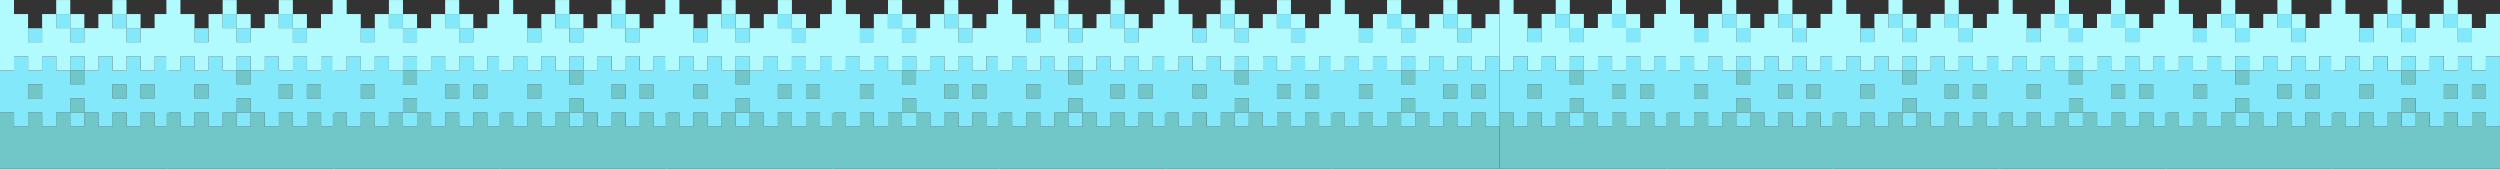 <svg id="Слой_1" data-name="Слой 1" xmlns="http://www.w3.org/2000/svg" viewBox="0 0 1223.9 82.58"><rect x="0" y="0" width="1223.9" height="82.58" fill="#333333" stroke="none"/><defs><style>.cls-1{fill:#71c7c7;}.cls-2{fill:#83e8fa;}.cls-3{fill:#b1fbff;}</style></defs><title>water_roadmap_block4</title><path class="cls-1" d="M3514.81,4869.22v-6.89h-6.88v6.89h-6.89v-6.89h-6.88v6.89h-6.89v-6.89h-6.88v6.89h-6.89v-6.89h-6.88v6.89h-6.89v-6.89h-6.88v6.89H3446v-6.89h-6.88v27.53h82.59v-20.64h-6.89Zm0-20.65h-6.88v6.89h6.88v-6.89Zm-13.76,0h-6.88v6.89h6.88v-6.89Zm-20.64,6.89h-6.89v6.88h6.89v-6.88Zm0-13.76h-6.89v6.88h6.89v-6.88Zm-20.65,6.88h-6.88v6.89h6.88v-6.89Z" transform="translate(-2705 -4807.28)"/><path class="cls-2" d="M3514.81,4834.81v6.89h-6.88v-6.89h-6.89v6.89h-6.88v-6.89h-6.89v6.89h-6.88v6.88h-6.89v-6.88h-6.88v-6.89h-6.89v6.89h-6.88v-6.89H3446v6.89h-6.88v20.64H3446v6.89h6.89v-6.89h6.88v6.89h6.89v-6.89h6.88v-6.88h6.89v6.88h6.88v6.89h6.89v-6.89h6.88v6.89h6.89v-6.89h6.88v6.89h6.89v-34.41h-6.89Zm-55.06,20.65h-6.88v-6.89h6.88v6.89Zm41.29,0h-6.88v-6.89h6.88v6.89Zm13.76,0h-6.88v-6.89h6.88v6.89Zm-6.88-27.53V4821h-6.89v6.88h6.89Zm-6.89-13.76h-6.88V4821h6.88v-6.89Zm-27.53,55.06h6.89v-6.89h-6.89v6.89Zm6.89-34.41h-6.89v6.89h6.89v-6.89Zm0-6.88V4821h-6.89v6.88h6.89Zm-6.89-13.76h-6.88V4821h6.88v-6.89Zm-13.76,6.89h-6.88v6.88h6.88V4821Z" transform="translate(-2705 -4807.28)"/><path class="cls-3" d="M3514.81,4814.16V4821h-6.88v6.88h-6.89V4821h-6.88v-6.89h-6.89V4821h-6.88v6.88h-6.89V4821h-6.88v-6.89h-6.89v13.76h-6.88v-13.76H3446v-6.88h-6.88v34.41H3446v-6.89h6.89v6.89h6.88v-6.89h6.89v6.89h6.88v-6.89h6.89v6.89h6.88v-6.89h6.89v6.89h6.88v-6.89h6.89v6.89h6.88v-6.89h6.89v-20.64h-6.89Zm-6.88,6.89v-6.89h-6.89V4821h6.89Zm-6.89-13.76h-6.88v6.88h6.88v-6.88ZM3480.41,4821v-6.89h-6.89V4821h6.89Zm-6.89-13.76h-6.88v6.88h6.88v-6.88Z" transform="translate(-2705 -4807.28)"/><path class="cls-1" d="M3596.26,4869.22v-6.89h-6.88v6.89h-6.89v-6.89h-6.88v6.89h-6.89v-6.89h-6.88v6.89H3555v-6.89h-6.88v6.89h-6.89v-6.89h-6.88v6.89h-6.89v-6.89h-6.88v27.53h82.59v-20.64h-6.89Zm0-20.65h-6.88v6.89h6.88v-6.89Zm-13.76,0h-6.88v6.89h6.88v-6.89Zm-20.64,6.89H3555v6.88h6.89v-6.88Zm0-13.76H3555v6.88h6.89v-6.88Zm-20.65,6.88h-6.88v6.89h6.88v-6.89Z" transform="translate(-2705 -4807.28)"/><path class="cls-2" d="M3596.26,4834.81v6.89h-6.88v-6.89h-6.89v6.89h-6.88v-6.89h-6.89v6.89h-6.88v6.88H3555v-6.88h-6.88v-6.89h-6.89v6.89h-6.88v-6.89h-6.89v6.89h-6.88v20.64h6.88v6.89h6.89v-6.89h6.88v6.89h6.89v-6.89H3555v-6.88h6.89v6.88h6.88v6.89h6.89v-6.89h6.88v6.89h6.89v-6.89h6.88v6.89h6.89v-34.41h-6.89Zm-55.06,20.65h-6.88v-6.89h6.88v6.89Zm41.29,0h-6.88v-6.89h6.88v6.89Zm13.76,0h-6.88v-6.89h6.88v6.89Zm-6.88-27.53V4821h-6.89v6.88h6.89Zm-6.89-13.76h-6.88V4821h6.88v-6.89ZM3555,4869.22h6.89v-6.89H3555v6.89Zm6.89-34.41H3555v6.89h6.89v-6.89Zm0-6.88V4821H3555v6.88h6.89Zm-6.89-13.76h-6.88V4821H3555v-6.89ZM3541.2,4821h-6.88v6.88h6.88V4821Z" transform="translate(-2705 -4807.28)"/><path class="cls-3" d="M3596.26,4814.16V4821h-6.88v6.88h-6.89V4821h-6.88v-6.89h-6.89V4821h-6.88v6.88H3555V4821h-6.88v-6.89h-6.89v13.76h-6.88v-13.76h-6.89v-6.88h-6.88v34.41h6.88v-6.89h6.89v6.89h6.88v-6.89h6.89v6.89H3555v-6.89h6.89v6.89h6.88v-6.89h6.89v6.89h6.88v-6.89h6.89v6.89h6.88v-6.89h6.89v-20.64h-6.89Zm-6.88,6.89v-6.89h-6.89V4821h6.89Zm-6.89-13.76h-6.88v6.88h6.88v-6.88ZM3561.85,4821v-6.89H3555V4821h6.89Zm-6.89-13.76h-6.88v6.88H3555v-6.88Z" transform="translate(-2705 -4807.28)"/><path class="cls-1" d="M3677.7,4869.22v-6.89h-6.88v6.89h-6.89v-6.89h-6.88v6.89h-6.89v-6.89h-6.88v6.89h-6.89v-6.89h-6.88v6.89h-6.89v-6.89h-6.88v6.89h-6.89v-6.89H3602v27.53h82.59v-20.64h-6.89Zm0-20.65h-6.88v6.89h6.88v-6.89Zm-13.76,0h-6.88v6.89h6.88v-6.89Zm-20.64,6.89h-6.89v6.88h6.89v-6.88Zm0-13.76h-6.89v6.88h6.89v-6.88Zm-20.65,6.88h-6.88v6.89h6.88v-6.89Z" transform="translate(-2705 -4807.28)"/><path class="cls-2" d="M3677.7,4834.81v6.89h-6.88v-6.89h-6.89v6.89h-6.88v-6.89h-6.89v6.89h-6.88v6.88h-6.89v-6.88h-6.88v-6.89h-6.89v6.89h-6.88v-6.89h-6.89v6.89H3602v20.64h6.88v6.89h6.89v-6.89h6.88v6.89h6.89v-6.89h6.88v-6.88h6.89v6.88h6.88v6.89h6.89v-6.89h6.88v6.89h6.89v-6.89h6.88v6.89h6.89v-34.41h-6.89Zm-55.06,20.65h-6.88v-6.89h6.88v6.89Zm41.29,0h-6.88v-6.89h6.88v6.89Zm13.76,0h-6.88v-6.89h6.88v6.89Zm-6.88-27.53V4821h-6.89v6.88h6.89Zm-6.89-13.76h-6.88V4821h6.88v-6.89Zm-27.53,55.06h6.89v-6.89h-6.89v6.89Zm6.89-34.41h-6.89v6.89h6.89v-6.89Zm0-6.88V4821h-6.89v6.88h6.89Zm-6.89-13.76h-6.88V4821h6.88v-6.89Zm-13.76,6.89h-6.88v6.88h6.88V4821Z" transform="translate(-2705 -4807.28)"/><path class="cls-3" d="M3677.7,4814.16V4821h-6.88v6.88h-6.89V4821h-6.88v-6.89h-6.89V4821h-6.88v6.88h-6.89V4821h-6.88v-6.89h-6.89v13.76h-6.88v-13.76h-6.89v-6.88H3602v34.41h6.88v-6.89h6.89v6.89h6.88v-6.89h6.89v6.89h6.88v-6.89h6.89v6.89h6.88v-6.89h6.89v6.89h6.88v-6.89h6.89v6.89h6.88v-6.89h6.89v-20.64h-6.89Zm-6.88,6.89v-6.89h-6.89V4821h6.89Zm-6.89-13.76h-6.88v6.88h6.88v-6.88ZM3643.29,4821v-6.89h-6.89V4821h6.89Zm-6.89-13.76h-6.88v6.88h6.88v-6.88Z" transform="translate(-2705 -4807.28)"/><path class="cls-1" d="M3759.14,4869.22v-6.89h-6.88v6.89h-6.89v-6.89h-6.88v6.89h-6.89v-6.89h-6.88v6.89h-6.89v-6.89H3711v6.89h-6.89v-6.89h-6.88v6.89h-6.89v-6.89h-6.88v27.53H3766v-20.64h-6.89Zm0-20.65h-6.88v6.89h6.88v-6.89Zm-13.76,0h-6.88v6.89h6.88v-6.89Zm-20.64,6.89h-6.89v6.88h6.89v-6.88Zm0-13.76h-6.89v6.88h6.89v-6.88Zm-20.65,6.88h-6.88v6.89h6.88v-6.89Z" transform="translate(-2705 -4807.28)"/><path class="cls-2" d="M3759.14,4834.81v6.89h-6.88v-6.89h-6.89v6.89h-6.88v-6.89h-6.89v6.89h-6.88v6.88h-6.89v-6.88H3711v-6.89h-6.89v6.89h-6.88v-6.89h-6.89v6.89h-6.88v20.64h6.88v6.89h6.89v-6.89h6.88v6.89H3711v-6.89h6.88v-6.88h6.89v6.88h6.88v6.89h6.89v-6.89h6.88v6.89h6.89v-6.89h6.88v6.89H3766v-34.41h-6.89Zm-55.06,20.65h-6.88v-6.89h6.88v6.89Zm41.29,0h-6.88v-6.89h6.88v6.89Zm13.76,0h-6.88v-6.89h6.88v6.89Zm-6.88-27.53V4821h-6.89v6.88h6.89Zm-6.89-13.76h-6.88V4821h6.88v-6.89Zm-27.53,55.06h6.89v-6.89h-6.89v6.89Zm6.89-34.41h-6.89v6.89h6.89v-6.89Zm0-6.88V4821h-6.89v6.88h6.89Zm-6.89-13.76H3711V4821h6.88v-6.89Zm-13.76,6.89h-6.88v6.88h6.88V4821Z" transform="translate(-2705 -4807.28)"/><path class="cls-3" d="M3759.14,4814.16V4821h-6.88v6.88h-6.89V4821h-6.88v-6.89h-6.89V4821h-6.88v6.88h-6.89V4821H3711v-6.89h-6.89v13.76h-6.88v-13.76h-6.89v-6.88h-6.88v34.41h6.88v-6.89h6.89v6.89h6.88v-6.89H3711v6.89h6.88v-6.89h6.89v6.89h6.88v-6.89h6.89v6.89h6.88v-6.89h6.89v6.89h6.88v-6.89H3766v-20.64h-6.89Zm-6.88,6.89v-6.89h-6.89V4821h6.89Zm-6.89-13.76h-6.88v6.88h6.88v-6.88ZM3724.73,4821v-6.89h-6.89V4821h6.89Zm-6.89-13.76H3711v6.88h6.88v-6.88Z" transform="translate(-2705 -4807.28)"/><path class="cls-1" d="M3840.58,4869.22v-6.89h-6.88v6.89h-6.89v-6.89h-6.88v6.89H3813v-6.89h-6.88v6.89h-6.89v-6.89h-6.88v6.89h-6.89v-6.89h-6.88v6.89h-6.89v-6.89h-6.88v27.53h82.59v-20.64h-6.89Zm0-20.65h-6.88v6.89h6.88v-6.89Zm-13.76,0h-6.88v6.89h6.88v-6.89Zm-20.64,6.89h-6.89v6.88h6.89v-6.88Zm0-13.76h-6.89v6.88h6.89v-6.88Zm-20.65,6.88h-6.88v6.89h6.88v-6.89Z" transform="translate(-2705 -4807.28)"/><path class="cls-2" d="M3840.58,4834.81v6.89h-6.88v-6.89h-6.89v6.89h-6.88v-6.89H3813v6.89h-6.88v6.88h-6.89v-6.88h-6.88v-6.89h-6.89v6.89h-6.88v-6.89h-6.89v6.89h-6.88v20.64h6.88v6.89h6.89v-6.89h6.88v6.89h6.89v-6.89h6.88v-6.88h6.89v6.88H3813v6.89h6.89v-6.89h6.88v6.89h6.89v-6.89h6.88v6.89h6.89v-34.41h-6.89Zm-55.06,20.65h-6.88v-6.89h6.88v6.89Zm41.29,0h-6.88v-6.89h6.88v6.89Zm13.76,0h-6.88v-6.89h6.88v6.89Zm-6.88-27.53V4821h-6.89v6.88h6.89Zm-6.89-13.76h-6.88V4821h6.88v-6.89Zm-27.53,55.06h6.89v-6.89h-6.89v6.89Zm6.89-34.41h-6.89v6.89h6.89v-6.89Zm0-6.88V4821h-6.89v6.88h6.89Zm-6.89-13.76h-6.88V4821h6.88v-6.89Zm-13.76,6.89h-6.88v6.88h6.88V4821Z" transform="translate(-2705 -4807.28)"/><path class="cls-3" d="M3840.58,4814.16V4821h-6.88v6.88h-6.89V4821h-6.88v-6.89H3813V4821h-6.88v6.88h-6.89V4821h-6.88v-6.89h-6.89v13.76h-6.88v-13.76h-6.89v-6.88h-6.88v34.41h6.88v-6.89h6.89v6.89h6.88v-6.89h6.89v6.89h6.88v-6.89h6.89v6.89H3813v-6.89h6.89v6.89h6.88v-6.89h6.89v6.89h6.88v-6.89h6.89v-20.64h-6.89Zm-6.88,6.89v-6.89h-6.89V4821h6.89Zm-6.89-13.76h-6.88v6.88h6.88v-6.88ZM3806.17,4821v-6.89h-6.89V4821h6.89Zm-6.89-13.76h-6.88v6.88h6.88v-6.88Z" transform="translate(-2705 -4807.28)"/><path class="cls-1" d="M3922,4869.22v-6.89h-6.88v6.89h-6.89v-6.89h-6.88v6.89h-6.89v-6.89h-6.88v6.89h-6.89v-6.89h-6.88v6.89H3867v-6.89h-6.88v6.89h-6.89v-6.89h-6.88v27.53h82.59v-20.64H3922Zm0-20.65h-6.88v6.89H3922v-6.89Zm-13.76,0h-6.88v6.89h6.88v-6.89Zm-20.64,6.89h-6.89v6.88h6.89v-6.88Zm0-13.76h-6.89v6.88h6.89v-6.88Zm-20.65,6.88h-6.88v6.89H3867v-6.89Z" transform="translate(-2705 -4807.28)"/><path class="cls-2" d="M3922,4834.81v6.89h-6.88v-6.89h-6.89v6.89h-6.88v-6.89h-6.89v6.89h-6.88v6.88h-6.89v-6.88h-6.88v-6.89H3867v6.89h-6.88v-6.89h-6.89v6.89h-6.88v20.64h6.88v6.89h6.89v-6.89H3867v6.89h6.89v-6.89h6.88v-6.88h6.89v6.88h6.88v6.89h6.89v-6.89h6.88v6.89h6.89v-6.89H3922v6.89h6.89v-34.41H3922ZM3867,4855.46h-6.88v-6.89H3867v6.89Zm41.29,0h-6.88v-6.89h6.88v6.89Zm13.76,0h-6.88v-6.89H3922v6.89Zm-6.88-27.53V4821h-6.89v6.88h6.89Zm-6.89-13.76h-6.88V4821h6.88v-6.89Zm-27.53,55.06h6.89v-6.89h-6.89v6.89Zm6.89-34.41h-6.89v6.89h6.89v-6.89Zm0-6.88V4821h-6.89v6.88h6.89Zm-6.89-13.76h-6.88V4821h6.88v-6.89ZM3867,4821h-6.88v6.88H3867V4821Z" transform="translate(-2705 -4807.28)"/><path class="cls-3" d="M3922,4814.16V4821h-6.88v6.88h-6.89V4821h-6.88v-6.89h-6.89V4821h-6.88v6.88h-6.89V4821h-6.88v-6.89H3867v13.76h-6.88v-13.76h-6.89v-6.88h-6.88v34.41h6.88v-6.89h6.89v6.89H3867v-6.89h6.89v6.89h6.88v-6.89h6.89v6.89h6.88v-6.89h6.89v6.89h6.88v-6.89h6.89v6.89H3922v-6.89h6.89v-20.64H3922Zm-6.88,6.89v-6.89h-6.89V4821h6.89Zm-6.89-13.76h-6.88v6.88h6.88v-6.88ZM3887.61,4821v-6.89h-6.89V4821h6.89Zm-6.89-13.76h-6.88v6.88h6.88v-6.88Z" transform="translate(-2705 -4807.28)"/><path class="cls-1" d="M2780.7,4869.22v-6.89h-6.88v6.89h-6.89v-6.89h-6.88v6.89h-6.89v-6.89h-6.88v6.89h-6.89v-6.89h-6.88v6.89h-6.89v-6.89h-6.88v6.89h-6.89v-6.89H2705v27.53h82.59v-20.64h-6.89Zm0-20.65h-6.88v6.89h6.88v-6.89Zm-13.76,0h-6.88v6.89h6.88v-6.89Zm-20.64,6.89h-6.89v6.88h6.89v-6.88Zm0-13.76h-6.89v6.88h6.89v-6.88Zm-20.65,6.88h-6.88v6.89h6.88v-6.89Z" transform="translate(-2705 -4807.28)"/><path class="cls-2" d="M2780.7,4834.81v6.89h-6.88v-6.89h-6.89v6.89h-6.88v-6.89h-6.89v6.89h-6.88v6.88h-6.89v-6.88h-6.88v-6.89h-6.89v6.89h-6.88v-6.89h-6.89v6.89H2705v20.64h6.88v6.89h6.89v-6.89h6.88v6.89h6.89v-6.89h6.88v-6.88h6.89v6.88h6.88v6.89h6.89v-6.89h6.88v6.89h6.89v-6.89h6.88v6.89h6.89v-34.41h-6.89Zm-55.06,20.65h-6.88v-6.89h6.88v6.89Zm41.29,0h-6.88v-6.89h6.88v6.89Zm13.76,0h-6.88v-6.89h6.88v6.89Zm-6.88-27.53v-6.88h-6.89v6.88h6.89Zm-6.89-13.76h-6.88v6.89h6.88v-6.89Zm-27.53,55.06h6.89v-6.89h-6.89v6.89Zm6.89-34.41h-6.89v6.89h6.89v-6.89Zm0-6.88v-6.88h-6.89v6.88h6.89Zm-6.89-13.76h-6.88v6.89h6.88v-6.89Zm-13.76,6.89h-6.88v6.88h6.88v-6.88Z" transform="translate(-2705 -4807.28)"/><path class="cls-3" d="M2780.7,4814.17v6.89h-6.88v6.88h-6.89v-6.88h-6.88v-6.89h-6.89v6.89h-6.88v6.88h-6.89v-6.88h-6.88v-6.89h-6.89v13.76h-6.88v-13.76h-6.89v-6.88H2705v34.41h6.88v-6.89h6.89v6.89h6.88v-6.89h6.89v6.89h6.88v-6.89h6.89v6.89h6.88v-6.89h6.89v6.89h6.88v-6.89h6.89v6.89h6.88v-6.89h6.89v-20.64h-6.89Zm-6.88,6.89v-6.89h-6.89v6.89h6.89Zm-6.89-13.76h-6.88v6.88h6.88v-6.88Zm-20.64,13.76v-6.89h-6.89v6.89h6.89Zm-6.89-13.76h-6.88v6.88h6.88v-6.88Z" transform="translate(-2705 -4807.28)"/><path class="cls-1" d="M2862.14,4869.22v-6.89h-6.88v6.89h-6.89v-6.89h-6.88v6.89h-6.89v-6.89h-6.88v6.89h-6.89v-6.89H2814v6.89h-6.89v-6.89h-6.88v6.89h-6.89v-6.89h-6.88v27.53H2869v-20.64h-6.89Zm0-20.65h-6.88v6.89h6.88v-6.89Zm-13.76,0h-6.88v6.89h6.88v-6.89Zm-20.64,6.89h-6.89v6.88h6.89v-6.88Zm0-13.76h-6.89v6.88h6.89v-6.88Zm-20.65,6.88h-6.88v6.89h6.88v-6.89Z" transform="translate(-2705 -4807.28)"/><path class="cls-2" d="M2862.14,4834.81v6.89h-6.88v-6.89h-6.89v6.89h-6.88v-6.89h-6.89v6.89h-6.88v6.88h-6.89v-6.88H2814v-6.89h-6.89v6.89h-6.88v-6.89h-6.89v6.89h-6.88v20.64h6.88v6.89h6.89v-6.89h6.88v6.89H2814v-6.89h6.88v-6.88h6.89v6.88h6.88v6.89h6.89v-6.89h6.88v6.89h6.89v-6.89h6.88v6.89H2869v-34.41h-6.89Zm-55.06,20.65h-6.88v-6.89h6.88v6.89Zm41.29,0h-6.88v-6.89h6.88v6.89Zm13.76,0h-6.88v-6.89h6.88v6.89Zm-6.88-27.53v-6.88h-6.89v6.88h6.89Zm-6.89-13.76h-6.88v6.89h6.88v-6.89Zm-27.53,55.06h6.89v-6.89h-6.89v6.89Zm6.89-34.41h-6.89v6.89h6.89v-6.89Zm0-6.88v-6.88h-6.89v6.88h6.89Zm-6.89-13.76H2814v6.89h6.88v-6.89Zm-13.76,6.89h-6.88v6.88h6.88v-6.88Z" transform="translate(-2705 -4807.28)"/><path class="cls-3" d="M2862.14,4814.17v6.89h-6.88v6.88h-6.89v-6.88h-6.88v-6.89h-6.89v6.89h-6.88v6.88h-6.89v-6.88H2814v-6.89h-6.89v13.76h-6.88v-13.76h-6.89v-6.88h-6.88v34.41h6.88v-6.89h6.89v6.89h6.88v-6.89H2814v6.89h6.88v-6.89h6.89v6.89h6.88v-6.89h6.89v6.89h6.88v-6.89h6.89v6.89h6.88v-6.89H2869v-20.64h-6.89Zm-6.88,6.89v-6.89h-6.89v6.89h6.89Zm-6.89-13.76h-6.88v6.88h6.88v-6.88Zm-20.64,13.76v-6.89h-6.89v6.89h6.89Zm-6.89-13.76H2814v6.88h6.88v-6.88Z" transform="translate(-2705 -4807.28)"/><path class="cls-1" d="M2943.58,4869.22v-6.89h-6.88v6.89h-6.89v-6.89h-6.88v6.89h-6.89v-6.89h-6.88v6.89h-6.89v-6.89h-6.88v6.89h-6.89v-6.89h-6.88v6.89h-6.89v-6.89h-6.88v27.53h82.59v-20.64h-6.89Zm0-20.65h-6.88v6.89h6.88v-6.89Zm-13.76,0h-6.88v6.89h6.88v-6.89Zm-20.64,6.89h-6.89v6.88h6.89v-6.88Zm0-13.76h-6.89v6.88h6.89v-6.88Zm-20.65,6.88h-6.88v6.89h6.88v-6.89Z" transform="translate(-2705 -4807.28)"/><path class="cls-2" d="M2943.58,4834.81v6.89h-6.88v-6.89h-6.89v6.89h-6.88v-6.89h-6.89v6.89h-6.88v6.88h-6.89v-6.88h-6.88v-6.89h-6.89v6.89h-6.88v-6.89h-6.89v6.89h-6.88v20.64h6.88v6.89h6.89v-6.89h6.88v6.89h6.89v-6.89h6.88v-6.88h6.89v6.88h6.88v6.89h6.89v-6.89h6.88v6.89h6.89v-6.89h6.88v6.89h6.89v-34.41h-6.89Zm-55.06,20.65h-6.88v-6.89h6.88v6.89Zm41.29,0h-6.88v-6.89h6.88v6.89Zm13.76,0h-6.88v-6.89h6.88v6.89Zm-6.88-27.53v-6.88h-6.89v6.88h6.89Zm-6.89-13.76h-6.88v6.89h6.88v-6.89Zm-27.53,55.06h6.89v-6.89h-6.89v6.89Zm6.89-34.41h-6.89v6.89h6.89v-6.89Zm0-6.88v-6.88h-6.89v6.88h6.89Zm-6.89-13.76h-6.88v6.89h6.88v-6.89Zm-13.76,6.89h-6.88v6.88h6.88v-6.88Z" transform="translate(-2705 -4807.28)"/><path class="cls-3" d="M2943.58,4814.17v6.89h-6.88v6.88h-6.89v-6.88h-6.88v-6.89h-6.89v6.89h-6.88v6.88h-6.89v-6.88h-6.88v-6.89h-6.89v13.76h-6.88v-13.76h-6.89v-6.88h-6.88v34.41h6.88v-6.89h6.89v6.89h6.88v-6.89h6.89v6.89h6.88v-6.89h6.89v6.89h6.88v-6.89h6.89v6.89h6.88v-6.89h6.89v6.89h6.88v-6.89h6.89v-20.64h-6.89Zm-6.88,6.89v-6.89h-6.89v6.89h6.89Zm-6.89-13.76h-6.88v6.88h6.88v-6.88Zm-20.64,13.76v-6.89h-6.89v6.89h6.89Zm-6.89-13.76h-6.88v6.88h6.88v-6.88Z" transform="translate(-2705 -4807.28)"/><path class="cls-1" d="M3025,4869.22v-6.89h-6.88v6.89h-6.89v-6.89h-6.88v6.89h-6.89v-6.89h-6.88v6.89h-6.89v-6.89h-6.88v6.89H2970v-6.89h-6.88v6.89h-6.89v-6.89h-6.88v27.53h82.59v-20.64H3025Zm0-20.65h-6.88v6.89H3025v-6.89Zm-13.76,0h-6.88v6.89h6.88v-6.89Zm-20.64,6.89h-6.89v6.88h6.89v-6.88Zm0-13.76h-6.89v6.88h6.89v-6.88Zm-20.65,6.88h-6.88v6.89H2970v-6.89Z" transform="translate(-2705 -4807.28)"/><path class="cls-2" d="M3025,4834.81v6.89h-6.88v-6.89h-6.89v6.89h-6.88v-6.89h-6.89v6.89h-6.88v6.88h-6.89v-6.88h-6.88v-6.89H2970v6.89h-6.88v-6.89h-6.89v6.89h-6.88v20.64h6.88v6.89h6.89v-6.89H2970v6.89h6.89v-6.89h6.88v-6.88h6.89v6.88h6.88v6.89h6.89v-6.89h6.88v6.89h6.89v-6.89H3025v6.89h6.89v-34.41H3025ZM2970,4855.46h-6.88v-6.89H2970v6.89Zm41.29,0h-6.88v-6.89h6.88v6.89Zm13.76,0h-6.88v-6.89H3025v6.89Zm-6.88-27.53v-6.88h-6.89v6.88h6.89Zm-6.89-13.76h-6.88v6.89h6.88v-6.89Zm-27.53,55.06h6.89v-6.89h-6.89v6.89Zm6.89-34.41h-6.89v6.89h6.89v-6.89Zm0-6.88v-6.88h-6.89v6.88h6.89Zm-6.89-13.76h-6.88v6.89h6.88v-6.89Zm-13.76,6.89h-6.88v6.88H2970v-6.88Z" transform="translate(-2705 -4807.28)"/><path class="cls-3" d="M3025,4814.17v6.89h-6.88v6.88h-6.89v-6.88h-6.88v-6.89h-6.89v6.89h-6.88v6.88h-6.89v-6.88h-6.88v-6.89H2970v13.76h-6.88v-13.76h-6.89v-6.88h-6.88v34.41h6.88v-6.89h6.89v6.89H2970v-6.89h6.89v6.89h6.88v-6.89h6.89v6.89h6.88v-6.89h6.89v6.89h6.88v-6.89h6.89v6.89H3025v-6.89h6.89v-20.64H3025Zm-6.88,6.89v-6.89h-6.89v6.89h6.89Zm-6.89-13.76h-6.88v6.88h6.88v-6.88Zm-20.64,13.76v-6.89h-6.89v6.89h6.89Zm-6.89-13.76h-6.88v6.88h6.88v-6.88Z" transform="translate(-2705 -4807.28)"/><path class="cls-1" d="M3106.46,4869.22v-6.89h-6.88v6.89h-6.89v-6.89h-6.88v6.89h-6.89v-6.89h-6.88v6.89h-6.89v-6.89h-6.88v6.89h-6.89v-6.89h-6.88v6.89h-6.89v-6.89h-6.88v27.53h82.59v-20.64h-6.89Zm0-20.65h-6.88v6.89h6.88v-6.89Zm-13.76,0h-6.88v6.89h6.88v-6.89Zm-20.64,6.89h-6.89v6.88h6.89v-6.88Zm0-13.76h-6.89v6.88h6.89v-6.88Zm-20.65,6.88h-6.88v6.89h6.88v-6.89Z" transform="translate(-2705 -4807.28)"/><path class="cls-2" d="M3106.46,4834.81v6.89h-6.88v-6.89h-6.89v6.89h-6.88v-6.89h-6.89v6.89h-6.88v6.88h-6.89v-6.88h-6.88v-6.89h-6.89v6.89h-6.88v-6.89h-6.89v6.89h-6.88v20.64h6.88v6.89h6.89v-6.89h6.88v6.89h6.89v-6.89h6.88v-6.88h6.89v6.88h6.88v6.89h6.89v-6.89h6.88v6.89h6.89v-6.89h6.88v6.89h6.89v-34.41h-6.89Zm-55.06,20.65h-6.88v-6.89h6.88v6.89Zm41.29,0h-6.88v-6.89h6.88v6.89Zm13.76,0h-6.88v-6.89h6.88v6.89Zm-6.88-27.53v-6.88h-6.89v6.88h6.89Zm-6.89-13.76h-6.88v6.89h6.88v-6.89Zm-27.53,55.06h6.89v-6.89h-6.89v6.89Zm6.89-34.41h-6.89v6.89h6.89v-6.89Zm0-6.88v-6.88h-6.89v6.88h6.89Zm-6.89-13.76h-6.88v6.89h6.88v-6.89Zm-13.76,6.89h-6.88v6.88h6.88v-6.88Z" transform="translate(-2705 -4807.28)"/><path class="cls-3" d="M3106.46,4814.17v6.89h-6.88v6.88h-6.89v-6.88h-6.88v-6.89h-6.89v6.89h-6.88v6.88h-6.89v-6.88h-6.88v-6.89h-6.89v13.76h-6.88v-13.76h-6.89v-6.88h-6.88v34.41h6.88v-6.89h6.89v6.89h6.88v-6.89h6.89v6.89h6.88v-6.89h6.89v6.89h6.88v-6.89h6.89v6.89h6.88v-6.89h6.89v6.89h6.88v-6.89h6.89v-20.64h-6.89Zm-6.88,6.89v-6.89h-6.89v6.89h6.89Zm-6.89-13.76h-6.88v6.88h6.88v-6.88Zm-20.64,13.76v-6.89h-6.89v6.89h6.89Zm-6.89-13.76h-6.88v6.88h6.88v-6.88Z" transform="translate(-2705 -4807.28)"/><path class="cls-1" d="M3187.91,4869.22v-6.89H3181v6.89h-6.89v-6.89h-6.88v6.89h-6.89v-6.89h-6.88v6.89h-6.89v-6.89h-6.88v6.89h-6.89v-6.89H3126v6.89h-6.89v-6.89h-6.88v27.53h82.59v-20.64h-6.89Zm0-20.65H3181v6.89h6.88v-6.89Zm-13.76,0h-6.88v6.89h6.88v-6.89Zm-20.64,6.89h-6.89v6.88h6.89v-6.88Zm0-13.76h-6.89v6.88h6.89v-6.88Zm-20.65,6.88H3126v6.89h6.88v-6.89Z" transform="translate(-2705 -4807.28)"/><path class="cls-2" d="M3187.91,4834.81v6.89H3181v-6.89h-6.89v6.89h-6.88v-6.89h-6.89v6.89h-6.88v6.88h-6.89v-6.88h-6.88v-6.89h-6.89v6.89H3126v-6.89h-6.89v6.89h-6.88v20.64h6.88v6.89H3126v-6.89h6.88v6.89h6.89v-6.89h6.88v-6.88h6.89v6.88h6.88v6.89h6.89v-6.89h6.88v6.89H3181v-6.89h6.88v6.89h6.89v-34.41h-6.89Zm-55.06,20.65H3126v-6.89h6.88v6.89Zm41.29,0h-6.88v-6.89h6.88v6.89Zm13.76,0H3181v-6.89h6.88v6.89Zm-6.88-27.53v-6.88h-6.89v6.88H3181Zm-6.89-13.76h-6.88v6.89h6.88v-6.89Zm-27.53,55.06h6.89v-6.89h-6.89v6.89Zm6.89-34.41h-6.89v6.89h6.89v-6.89Zm0-6.88v-6.88h-6.89v6.88h6.89Zm-6.89-13.76h-6.88v6.89h6.88v-6.89Zm-13.76,6.89H3126v6.88h6.88v-6.88Z" transform="translate(-2705 -4807.28)"/><path class="cls-3" d="M3187.91,4814.17v6.89H3181v6.88h-6.89v-6.88h-6.88v-6.89h-6.89v6.89h-6.88v6.88h-6.89v-6.88h-6.88v-6.89h-6.89v13.76H3126v-13.76h-6.89v-6.88h-6.88v34.41h6.88v-6.89H3126v6.89h6.88v-6.89h6.89v6.89h6.88v-6.89h6.89v6.89h6.88v-6.89h6.89v6.89h6.88v-6.89H3181v6.89h6.88v-6.89h6.89v-20.64h-6.89Zm-6.88,6.89v-6.89h-6.89v6.89H3181Zm-6.89-13.76h-6.88v6.88h6.88v-6.88Zm-20.64,13.76v-6.89h-6.89v6.89h6.89Zm-6.89-13.76h-6.88v6.88h6.88v-6.88Z" transform="translate(-2705 -4807.28)"/><path class="cls-1" d="M3269.35,4869.22v-6.89h-6.88v6.89h-6.89v-6.89h-6.88v6.89h-6.89v-6.89h-6.88v6.89h-6.89v-6.89h-6.88v6.89h-6.89v-6.89h-6.88v6.89h-6.89v-6.89h-6.88v27.53h82.59v-20.64h-6.89Zm0-20.65h-6.88v6.89h6.88v-6.89Zm-13.76,0h-6.88v6.89h6.88v-6.89Zm-20.64,6.89h-6.89v6.88h6.89v-6.88Zm0-13.76h-6.89v6.88h6.89v-6.88Zm-20.65,6.88h-6.88v6.89h6.88v-6.89Z" transform="translate(-2705 -4807.28)"/><path class="cls-2" d="M3269.35,4834.81v6.89h-6.88v-6.89h-6.89v6.89h-6.88v-6.89h-6.89v6.89h-6.88v6.88h-6.89v-6.88h-6.88v-6.89h-6.89v6.89h-6.88v-6.89h-6.89v6.89h-6.88v20.64h6.88v6.89h6.89v-6.89h6.88v6.89h6.89v-6.89h6.88v-6.88h6.89v6.88h6.88v6.89h6.89v-6.89h6.88v6.89h6.89v-6.89h6.88v6.89h6.89v-34.41h-6.89Zm-55.06,20.65h-6.88v-6.89h6.88v6.89Zm41.29,0h-6.88v-6.89h6.88v6.89Zm13.76,0h-6.88v-6.89h6.88v6.89Zm-6.88-27.53v-6.88h-6.89v6.88h6.89Zm-6.89-13.76h-6.88v6.89h6.88v-6.89Zm-27.53,55.06h6.89v-6.89h-6.89v6.89Zm6.89-34.41h-6.89v6.89h6.89v-6.89Zm0-6.88v-6.88h-6.89v6.88h6.89Zm-6.89-13.76h-6.88v6.89h6.88v-6.89Zm-13.76,6.89h-6.88v6.88h6.88v-6.88Z" transform="translate(-2705 -4807.28)"/><path class="cls-3" d="M3269.35,4814.17v6.89h-6.88v6.88h-6.89v-6.88h-6.88v-6.89h-6.89v6.89h-6.88v6.88h-6.89v-6.88h-6.88v-6.89h-6.89v13.76h-6.88v-13.76h-6.89v-6.88h-6.88v34.41h6.88v-6.89h6.89v6.89h6.88v-6.89h6.89v6.89h6.88v-6.89h6.89v6.89h6.88v-6.89h6.89v6.89h6.88v-6.89h6.89v6.89h6.88v-6.89h6.89v-20.64h-6.89Zm-6.88,6.89v-6.89h-6.89v6.89h6.89Zm-6.89-13.76h-6.88v6.88h6.88v-6.88Zm-20.64,13.76v-6.89h-6.89v6.89h6.89Zm-6.89-13.76h-6.88v6.88h6.88v-6.88Z" transform="translate(-2705 -4807.28)"/><path class="cls-1" d="M3350.79,4869.22v-6.89h-6.88v6.89H3337v-6.89h-6.88v6.89h-6.89v-6.89h-6.88v6.89h-6.89v-6.89h-6.88v6.89h-6.89v-6.89h-6.88v6.89H3282v-6.89h-6.88v27.53h82.59v-20.64h-6.89Zm0-20.65h-6.88v6.89h6.88v-6.89Zm-13.76,0h-6.88v6.89H3337v-6.89Zm-20.64,6.89h-6.89v6.88h6.89v-6.88Zm0-13.76h-6.89v6.88h6.89v-6.88Zm-20.65,6.88h-6.88v6.89h6.88v-6.89Z" transform="translate(-2705 -4807.28)"/><path class="cls-2" d="M3350.79,4834.81v6.89h-6.88v-6.89H3337v6.89h-6.88v-6.89h-6.89v6.89h-6.88v6.88h-6.89v-6.88h-6.88v-6.89h-6.89v6.89h-6.88v-6.89H3282v6.89h-6.88v20.64H3282v6.89h6.89v-6.89h6.88v6.89h6.89v-6.89h6.88v-6.88h6.89v6.88h6.88v6.89h6.89v-6.89H3337v6.89h6.89v-6.89h6.88v6.89h6.89v-34.41h-6.89Zm-55.06,20.65h-6.88v-6.89h6.88v6.89Zm41.29,0h-6.88v-6.89H3337v6.89Zm13.76,0h-6.88v-6.89h6.88v6.89Zm-6.88-27.53v-6.88H3337v6.88h6.89Zm-6.89-13.76h-6.88v6.89H3337v-6.89Zm-27.53,55.06h6.89v-6.89h-6.89v6.89Zm6.89-34.41h-6.89v6.89h6.89v-6.89Zm0-6.88v-6.88h-6.89v6.88h6.89Zm-6.89-13.76h-6.88v6.89h6.88v-6.89Zm-13.76,6.89h-6.88v6.88h6.88v-6.88Z" transform="translate(-2705 -4807.28)"/><path class="cls-3" d="M3350.79,4814.17v6.89h-6.88v6.88H3337v-6.88h-6.88v-6.89h-6.89v6.89h-6.88v6.88h-6.89v-6.88h-6.88v-6.89h-6.89v13.76h-6.88v-13.76H3282v-6.88h-6.88v34.41H3282v-6.89h6.89v6.89h6.88v-6.89h6.89v6.89h6.88v-6.89h6.89v6.89h6.88v-6.89h6.89v6.89H3337v-6.89h6.89v6.89h6.88v-6.89h6.89v-20.64h-6.89Zm-6.88,6.89v-6.89H3337v6.89h6.89Zm-6.89-13.76h-6.88v6.88H3337v-6.88Zm-20.64,13.76v-6.89h-6.89v6.89h6.89Zm-6.89-13.76h-6.88v6.88h6.88v-6.88Z" transform="translate(-2705 -4807.28)"/><path class="cls-1" d="M3432.23,4869.22v-6.89h-6.88v6.89h-6.89v-6.89h-6.88v6.89h-6.89v-6.89h-6.88v6.89h-6.89v-6.89h-6.88v6.89h-6.89v-6.89h-6.88v6.89h-6.89v-6.89h-6.88v27.53h82.59v-20.64h-6.89Zm0-20.65h-6.88v6.89h6.88v-6.89Zm-13.76,0h-6.88v6.89h6.88v-6.89Zm-20.64,6.89h-6.89v6.88h6.89v-6.88Zm0-13.76h-6.89v6.88h6.89v-6.88Zm-20.65,6.88h-6.88v6.89h6.88v-6.89Z" transform="translate(-2705 -4807.28)"/><path class="cls-2" d="M3432.23,4834.81v6.89h-6.88v-6.89h-6.89v6.89h-6.88v-6.89h-6.89v6.89h-6.88v6.88h-6.89v-6.88h-6.88v-6.89h-6.89v6.89h-6.88v-6.89h-6.89v6.89h-6.88v20.64h6.88v6.89h6.89v-6.89h6.88v6.89h6.89v-6.89h6.88v-6.88h6.89v6.88h6.88v6.89h6.89v-6.89h6.88v6.89h6.89v-6.89h6.88v6.89h6.89v-34.41h-6.89Zm-55.06,20.65h-6.88v-6.89h6.88v6.89Zm41.29,0h-6.88v-6.89h6.88v6.89Zm13.76,0h-6.88v-6.89h6.88v6.89Zm-6.88-27.53v-6.88h-6.89v6.88h6.89Zm-6.89-13.76h-6.88v6.89h6.88v-6.89Zm-27.53,55.06h6.89v-6.89h-6.89v6.89Zm6.89-34.41h-6.89v6.89h6.89v-6.89Zm0-6.88v-6.88h-6.89v6.88h6.89Zm-6.89-13.76h-6.88v6.89h6.88v-6.89Zm-13.76,6.89h-6.88v6.88h6.88v-6.88Z" transform="translate(-2705 -4807.28)"/><path class="cls-3" d="M3432.23,4814.17v6.89h-6.88v6.88h-6.89v-6.88h-6.88v-6.89h-6.89v6.89h-6.88v6.88h-6.89v-6.88h-6.88v-6.89h-6.89v13.76h-6.88v-13.76h-6.89v-6.88h-6.88v34.41h6.88v-6.89h6.89v6.89h6.88v-6.89h6.89v6.89h6.88v-6.89h6.89v6.89h6.88v-6.89h6.89v6.89h6.88v-6.89h6.89v6.89h6.88v-6.89h6.89v-20.64h-6.89Zm-6.88,6.89v-6.89h-6.89v6.89h6.89Zm-6.89-13.76h-6.88v6.88h6.88v-6.88Zm-20.64,13.76v-6.89h-6.89v6.89h6.89Zm-6.89-13.76h-6.88v6.88h6.88v-6.88Z" transform="translate(-2705 -4807.28)"/></svg>